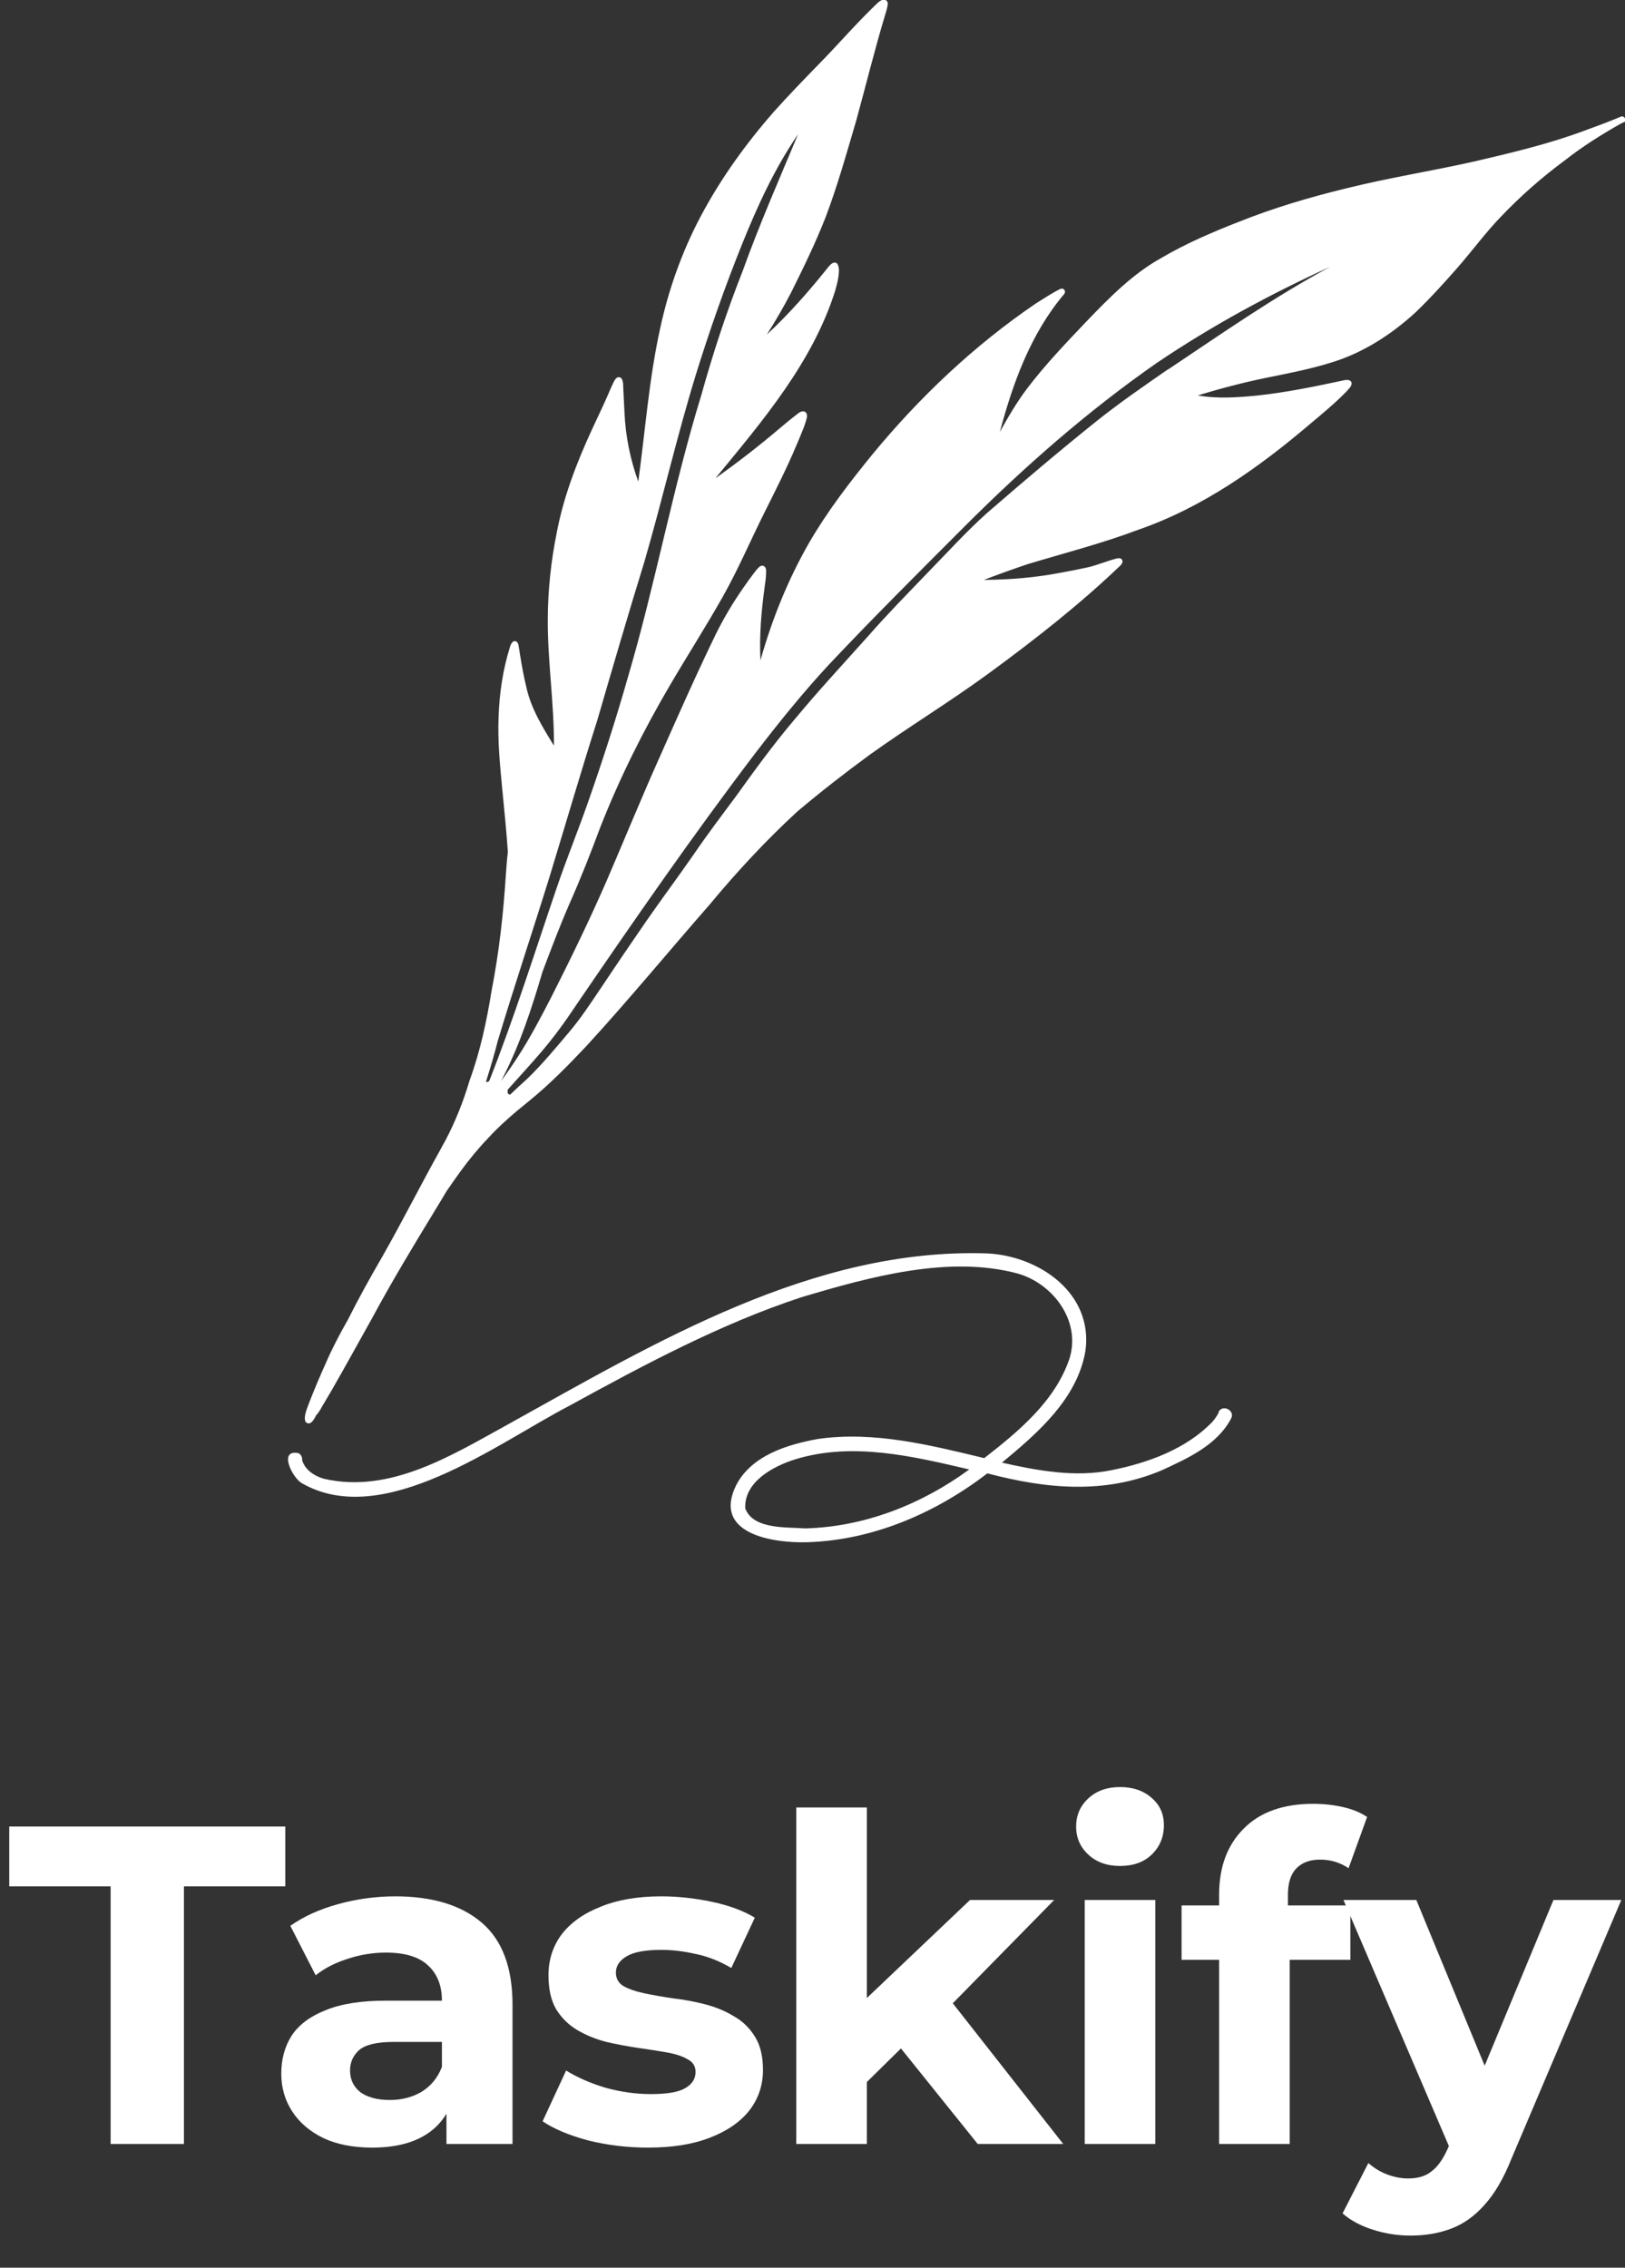 <svg width="200" height="279" viewBox="0 0 200 279" fill="none" xmlns="http://www.w3.org/2000/svg">
<rect x="0" y="0" width="200" height="279" fill="#333333" stroke="none"/>
<g clip-path="url(#clip0_567_1485)">
<path d="M199.975 14.534C199.899 14.381 199.722 14.28 199.544 14.331C198 14.99 196.456 15.548 194.861 16.131C190.481 17.755 185.924 18.82 181.367 19.885C176.152 21.052 170.835 21.889 165.646 23.183C161.165 24.273 156.709 25.592 152.405 27.317C149.165 28.585 145.975 29.955 142.987 31.705C139.443 33.658 136.582 36.575 133.798 39.466C131.241 42.155 128.658 44.843 126.405 47.811C125.139 49.485 124.076 51.311 123.063 53.137C124.658 47.1 126.886 41.013 130.962 36.194C131.266 35.814 130.911 35.357 130.481 35.56C129.443 36.067 128.481 36.727 127.494 37.336C119.949 42.459 113.215 48.825 107.418 55.851C104.582 59.326 101.848 62.877 99.595 66.757C96.987 71.297 95.013 76.193 93.595 81.24C93.443 78.247 93.696 75.254 94.101 72.287C94.177 71.754 94.253 71.247 94.278 70.714C94.278 70.359 94.38 69.852 94.025 69.649C93.772 69.522 93.519 69.649 93.342 69.852C93.114 70.08 92.937 70.334 92.734 70.587C92.329 71.12 91.924 71.678 91.544 72.236C90.278 74.037 89.139 75.939 88.152 77.917C85.722 82.914 83.494 87.961 81.241 93.034C78.962 98.107 76.861 103.281 74.658 108.379C72.557 113.198 70.253 117.941 67.874 122.633C66.582 125.144 65.266 127.655 63.722 130.04C63.063 131.054 62.38 132.043 61.671 133.007C61.772 132.804 61.873 132.627 61.975 132.424C64.051 128.34 65.468 123.978 66.76 119.59C67.823 116.774 68.886 113.959 70.076 111.22C71.468 108.1 72.709 104.93 73.899 101.734C76.278 95.697 79.165 89.914 82.456 84.309C84.582 80.682 86.861 77.131 88.937 73.453C90.886 70.004 92.43 66.352 94.203 62.826C95.519 60.188 96.861 57.55 98 54.836C98.329 54.075 98.658 53.289 98.962 52.503C99.089 52.123 99.241 51.717 99.317 51.311C99.317 51.159 99.342 50.981 99.241 50.829C99.013 50.474 98.557 50.601 98.278 50.829C97.468 51.438 96.709 52.072 95.924 52.731C93.392 54.887 90.76 56.916 88.051 58.844C93.848 51.793 100.025 44.59 102.81 35.712C103.013 34.951 103.57 33.049 103.013 32.415C102.633 32.085 102.203 32.542 101.975 32.821C99.62 35.763 97.139 38.604 94.38 41.165C95.443 39.491 96.456 37.767 97.367 35.991C98.886 32.948 100.38 29.879 101.62 26.708C103.089 22.828 104.203 18.845 105.367 14.889C106.557 10.577 107.62 6.214 108.911 1.928C109.038 1.522 109.165 1.116 109.241 0.685C109.241 0.558 109.291 0.406 109.241 0.279C109.165 0.051 108.886 -0.101 108.658 -0.025C108.456 0.026 108.253 0.152 108.076 0.305C105.494 2.74 103.19 5.453 100.709 7.964C98.886 9.841 97.038 11.744 95.291 13.697C91.772 17.704 88.633 22.067 86.152 26.784C83.899 31.071 82.253 35.712 81.241 40.455C79.874 46.644 79.418 52.985 78.557 59.25C77.57 56.536 76.987 53.67 76.861 50.753C76.81 49.789 76.76 48.775 76.709 47.735C76.709 47.253 76.709 46.213 75.975 46.441C75.747 46.568 75.62 46.822 75.494 47.075C75.266 47.532 75.063 48.014 74.861 48.495C74.228 49.967 73.519 51.387 72.861 52.833C70.987 56.891 69.367 61.101 68.532 65.489C67.797 69.091 67.418 72.769 67.418 76.421C67.418 81.544 68.203 86.592 68.177 91.74C66.785 89.483 65.367 87.2 64.785 84.563C64.481 83.32 64.253 82.077 64.051 80.834C64 80.479 63.924 80.099 63.873 79.743C63.823 79.49 63.823 79.16 63.62 78.983C63.165 78.627 62.861 79.236 62.76 79.617C61.899 82.356 61.468 85.247 61.367 88.139C61.241 91.056 61.519 93.972 61.797 96.889C62.051 99.527 62.329 102.165 62.506 104.828C62.38 105.792 62.329 106.756 62.253 107.72C61.949 112.463 61.418 117.206 60.506 121.873C59.899 125.626 59.114 129.329 57.797 132.931C57.038 135.493 56.051 137.978 54.81 140.337C54.608 140.667 54.43 141.022 54.253 141.352C51.797 145.74 49.544 150.229 47.063 154.592C45.57 157.153 44.127 159.766 42.785 162.429C41.797 164.154 40.886 165.904 40.101 167.705C39.418 169.226 38.76 170.774 38.152 172.321C37.924 172.98 37.266 174.299 37.62 174.959C38.152 175.441 38.582 174.806 38.911 174.122C38.987 174.046 39.063 173.969 39.114 173.893C39.316 173.614 39.494 173.335 39.646 173.031C40.051 172.346 40.456 171.687 40.836 171.027C42.506 168.11 44.127 165.168 45.772 162.226C48.228 157.661 50.911 153.222 53.62 148.783C54.076 148.048 54.506 147.312 54.962 146.551C55.519 145.74 56.076 144.953 56.658 144.142C57.696 142.721 58.81 141.352 60.025 140.084C61.519 138.435 63.392 136.837 65.139 135.442C67.671 133.388 69.949 131.054 72.177 128.695C77.367 123.039 82.253 117.104 87.317 111.321C90.684 107.263 94.304 103.357 98.177 99.806C101.038 97.397 104 95.088 107.013 92.882C111.823 89.432 116.886 86.363 121.671 82.863C127.317 78.729 132.836 74.417 137.899 69.573C138.051 69.395 138.228 69.192 138.127 68.939C138.025 68.609 137.62 68.66 137.342 68.736C136.203 69.04 135.114 69.497 134 69.776C132.861 70.029 131.696 70.257 130.557 70.46C127.443 71.069 124.253 71.323 121.089 71.348C122.886 70.663 124.709 70.004 126.532 69.395C131.063 68.025 135.646 66.859 140.076 65.185C147.949 62.471 154.836 57.601 161.139 52.249C162.684 50.956 164.253 49.662 165.671 48.217C165.924 47.912 166.304 47.633 166.354 47.202C166.354 46.695 165.747 46.695 165.367 46.796C161.823 47.557 158.253 48.293 154.658 48.673C152.279 48.901 149.798 49.079 147.418 48.648C150.177 47.811 152.962 47.075 155.798 46.492C158.43 45.959 161.089 45.452 163.646 44.666C167.62 43.499 171.19 41.216 174.228 38.426C176.051 36.676 177.747 34.799 179.418 32.897C181.19 30.868 182.785 28.686 184.658 26.733C187.114 24.146 189.798 21.788 192.658 19.682C194.785 18.008 197.063 16.588 199.418 15.244C199.595 15.142 199.772 15.092 199.949 14.99C200.101 14.889 200.152 14.711 200.076 14.534H199.975ZM61.62 135.036C61.62 135.036 61.62 135.036 61.57 135.036H61.595H61.62ZM67.671 107.77C69.62 101.379 71.494 94.962 73.519 88.595C75.418 82.077 77.317 75.558 79.317 69.091C81.544 61.431 83.317 53.644 85.671 46.01C87.342 40.633 89.215 35.306 91.317 30.081C93.215 25.364 95.342 20.722 98.228 16.512C95.874 22.117 93.443 27.672 91.392 33.379C89.418 38.375 87.747 43.474 86.304 48.648C82.785 60.087 80.658 71.906 77.266 83.371C75.823 88.443 74.203 93.465 72.456 98.462C71.215 102.038 69.747 105.614 68.532 109.191C65.823 117.13 63.316 125.144 60.228 132.956C60.177 133.007 60.127 133.058 60.076 133.109C59.975 133.083 59.873 133.109 59.797 133.134C60.329 131.46 60.836 129.761 61.266 128.061C63.316 121.264 65.57 114.542 67.671 107.77ZM143.772 45.426C140.836 47.456 137.899 49.485 135.114 51.691C130.481 55.394 125.975 59.224 121.494 63.105C118.886 65.438 116.532 68.051 114.076 70.562C111.646 73.098 109.19 75.584 106.886 78.222C103.823 81.646 100.684 85.019 97.747 88.57C95.165 91.614 92.81 94.86 90.481 98.107C88.76 100.415 87.013 102.723 85.392 105.107C83.468 107.872 81.468 110.56 79.544 113.325C77.62 116.115 75.722 118.905 73.848 121.72C72.658 123.496 71.468 125.297 70.076 126.945C68.43 128.898 66.734 130.953 64.861 132.754C64.152 133.388 63.468 134.022 62.785 134.681C62.785 134.681 62.785 134.681 62.76 134.681C62.43 134.605 62.43 134.301 62.506 134.047C63.848 132.551 65.19 131.08 66.506 129.558C68.101 127.706 69.544 125.728 70.886 123.699C78.025 113.249 85.241 102.824 92.912 92.73C95.772 89.001 98.734 85.323 101.924 81.874C107.418 76.04 113.089 70.41 118.76 64.728C126.076 57.423 133.873 50.575 142.354 44.666C149.114 40.1 156.304 36.194 163.722 32.821C156.785 36.549 150.304 41.089 143.772 45.452V45.426Z" fill="white"/>
<path d="M150.001 173.767C149.798 174.198 149.519 174.578 149.216 174.933C146.026 178.256 141.317 179.981 136.861 180.868C132.355 181.807 127.722 180.944 123.317 179.955C127.697 176.328 132.608 172.092 133.595 166.183C134.557 159.106 127.899 154.516 121.494 154.211C100.076 153.501 80.735 165.143 62.583 175.212C55.697 178.991 48.026 183.836 39.849 181.934C38.709 181.604 37.545 180.868 37.19 179.651C37.216 179.321 37.064 178.941 36.735 178.788C34.203 178.281 36.001 181.857 37.165 182.492C47.216 188.249 61.19 177.571 70.076 172.955C79.241 167.933 88.709 162.86 98.684 159.588C106.963 157.128 116.76 154.389 125.292 156.697C129.646 157.965 133.038 162.53 131.646 167.096C129.899 172.371 125.368 176.1 121.14 179.397C114.482 177.799 107.57 176.049 100.684 177.038C96.887 177.723 92.507 179.068 90.608 182.72C87.646 188.706 95.064 189.872 99.368 189.746C107.444 189.492 115.14 186.169 121.52 181.274C128.76 183.176 135.925 183.887 142.988 180.894C146.178 179.423 149.798 177.799 151.519 174.527C152.051 173.538 150.482 172.727 149.975 173.716L150.001 173.767ZM99.14 188.046C96.811 187.869 92.709 188.198 91.722 185.586C91.57 182.289 95.216 180.361 97.95 179.524C104.963 177.393 112.355 179.169 119.292 180.792C113.444 185.079 106.431 187.843 99.14 188.046Z" fill="white"/>
</g>
<path d="M13.616 263.782V232.087H1.14V224.722H35.114V232.087H22.638V263.782H13.616Z" fill="white"/>
<path d="M54.947 263.782V257.923L54.39 256.639V246.149C54.39 244.289 53.815 242.838 52.664 241.797C51.55 240.755 49.823 240.234 47.484 240.234C45.887 240.234 44.309 240.495 42.75 241.015C41.227 241.499 39.928 242.169 38.851 243.024L35.732 236.942C37.366 235.789 39.334 234.896 41.636 234.264C43.938 233.631 46.277 233.315 48.654 233.315C53.221 233.315 56.767 234.394 59.292 236.551C61.817 238.709 63.079 242.076 63.079 246.651V263.782H54.947ZM45.813 264.228C43.474 264.228 41.469 263.838 39.798 263.056C38.127 262.238 36.846 261.141 35.955 259.764C35.064 258.388 34.618 256.844 34.618 255.133C34.618 253.347 35.045 251.785 35.899 250.446C36.79 249.106 38.183 248.065 40.077 247.321C41.97 246.54 44.439 246.149 47.484 246.149H55.449V251.227H48.431C46.389 251.227 44.978 251.562 44.198 252.231C43.455 252.901 43.084 253.738 43.084 254.742C43.084 255.858 43.511 256.751 44.365 257.421C45.256 258.053 46.463 258.369 47.985 258.369C49.433 258.369 50.733 258.034 51.884 257.365C53.035 256.658 53.871 255.635 54.39 254.296L55.727 258.313C55.096 260.248 53.945 261.717 52.274 262.722C50.603 263.726 48.45 264.228 45.813 264.228Z" fill="white"/>
<path d="M79.758 264.228C77.196 264.228 74.727 263.931 72.35 263.335C70.011 262.703 68.154 261.922 66.781 260.992L69.677 254.742C71.051 255.598 72.666 256.305 74.522 256.863C76.416 257.383 78.273 257.644 80.092 257.644C82.097 257.644 83.508 257.402 84.325 256.918C85.179 256.435 85.606 255.765 85.606 254.91C85.606 254.203 85.272 253.682 84.603 253.347C83.972 252.975 83.118 252.696 82.041 252.51C80.965 252.324 79.776 252.138 78.477 251.952C77.214 251.766 75.933 251.524 74.634 251.227C73.334 250.892 72.146 250.408 71.069 249.776C69.992 249.144 69.12 248.288 68.451 247.209C67.82 246.13 67.505 244.735 67.505 243.024C67.505 241.127 68.043 239.453 69.12 238.002C70.234 236.551 71.83 235.417 73.91 234.598C75.989 233.743 78.477 233.315 81.373 233.315C83.415 233.315 85.495 233.538 87.611 233.985C89.727 234.431 91.491 235.082 92.902 235.938L90.006 242.131C88.558 241.276 87.091 240.699 85.606 240.402C84.158 240.067 82.747 239.899 81.373 239.899C79.442 239.899 78.031 240.16 77.14 240.681C76.249 241.201 75.803 241.871 75.803 242.689C75.803 243.433 76.119 243.991 76.75 244.363C77.419 244.735 78.291 245.033 79.368 245.256C80.445 245.479 81.614 245.684 82.877 245.87C84.176 246.019 85.476 246.261 86.775 246.595C88.075 246.93 89.245 247.414 90.284 248.046C91.361 248.641 92.234 249.478 92.902 250.557C93.57 251.599 93.905 252.975 93.905 254.686C93.905 256.546 93.348 258.202 92.234 259.653C91.12 261.066 89.505 262.182 87.388 263.001C85.309 263.819 82.765 264.228 79.758 264.228Z" fill="white"/>
<path d="M105.184 257.644L105.407 247.042L119.387 233.761H129.746L116.324 247.432L111.812 251.115L105.184 257.644ZM98 263.782V222.378H106.688V263.782H98ZM120.334 263.782L110.197 251.171L115.655 244.419L130.86 263.782H120.334Z" fill="white"/>
<path d="M133.502 263.782V233.761H142.191V263.782H133.502ZM137.846 229.576C136.25 229.576 134.95 229.111 133.948 228.181C132.945 227.251 132.444 226.098 132.444 224.722C132.444 223.345 132.945 222.192 133.948 221.262C134.95 220.332 136.25 219.867 137.846 219.867C139.443 219.867 140.742 220.314 141.745 221.206C142.748 222.062 143.249 223.178 143.249 224.554C143.249 226.005 142.748 227.214 141.745 228.181C140.78 229.111 139.48 229.576 137.846 229.576Z" fill="white"/>
<path d="M150.047 263.782V233.092C150.047 229.707 151.049 227.01 153.054 225.001C155.059 222.955 157.918 221.932 161.632 221.932C162.894 221.932 164.101 222.062 165.252 222.322C166.44 222.583 167.443 222.992 168.259 223.55L165.976 229.855C165.493 229.521 164.955 229.26 164.361 229.074C163.767 228.888 163.135 228.795 162.467 228.795C161.205 228.795 160.221 229.167 159.515 229.911C158.847 230.618 158.513 231.697 158.513 233.148V235.938L158.735 239.676V263.782H150.047ZM145.424 241.127V234.431H166.199V241.127H145.424Z" fill="white"/>
<path d="M173.593 275.053C172.033 275.053 170.492 274.812 168.97 274.328C167.448 273.844 166.204 273.175 165.238 272.319L168.413 266.125C169.081 266.721 169.842 267.186 170.696 267.52C171.588 267.855 172.46 268.023 173.314 268.023C174.54 268.023 175.505 267.725 176.21 267.13C176.953 266.572 177.621 265.623 178.215 264.284L179.775 260.601L180.443 259.653L191.193 233.761H199.547L186.013 265.623C185.048 268.041 183.934 269.938 182.671 271.315C181.446 272.691 180.072 273.658 178.55 274.216C177.064 274.774 175.412 275.053 173.593 275.053ZM178.717 264.954L165.35 233.761H174.317L184.676 258.871L178.717 264.954Z" fill="white"/>
<defs>
<clipPath id="clip0_567_1485">
<rect width="164.557" height="189.796" fill="white" transform="translate(35.443)"/>
</clipPath>
</defs>
</svg>
